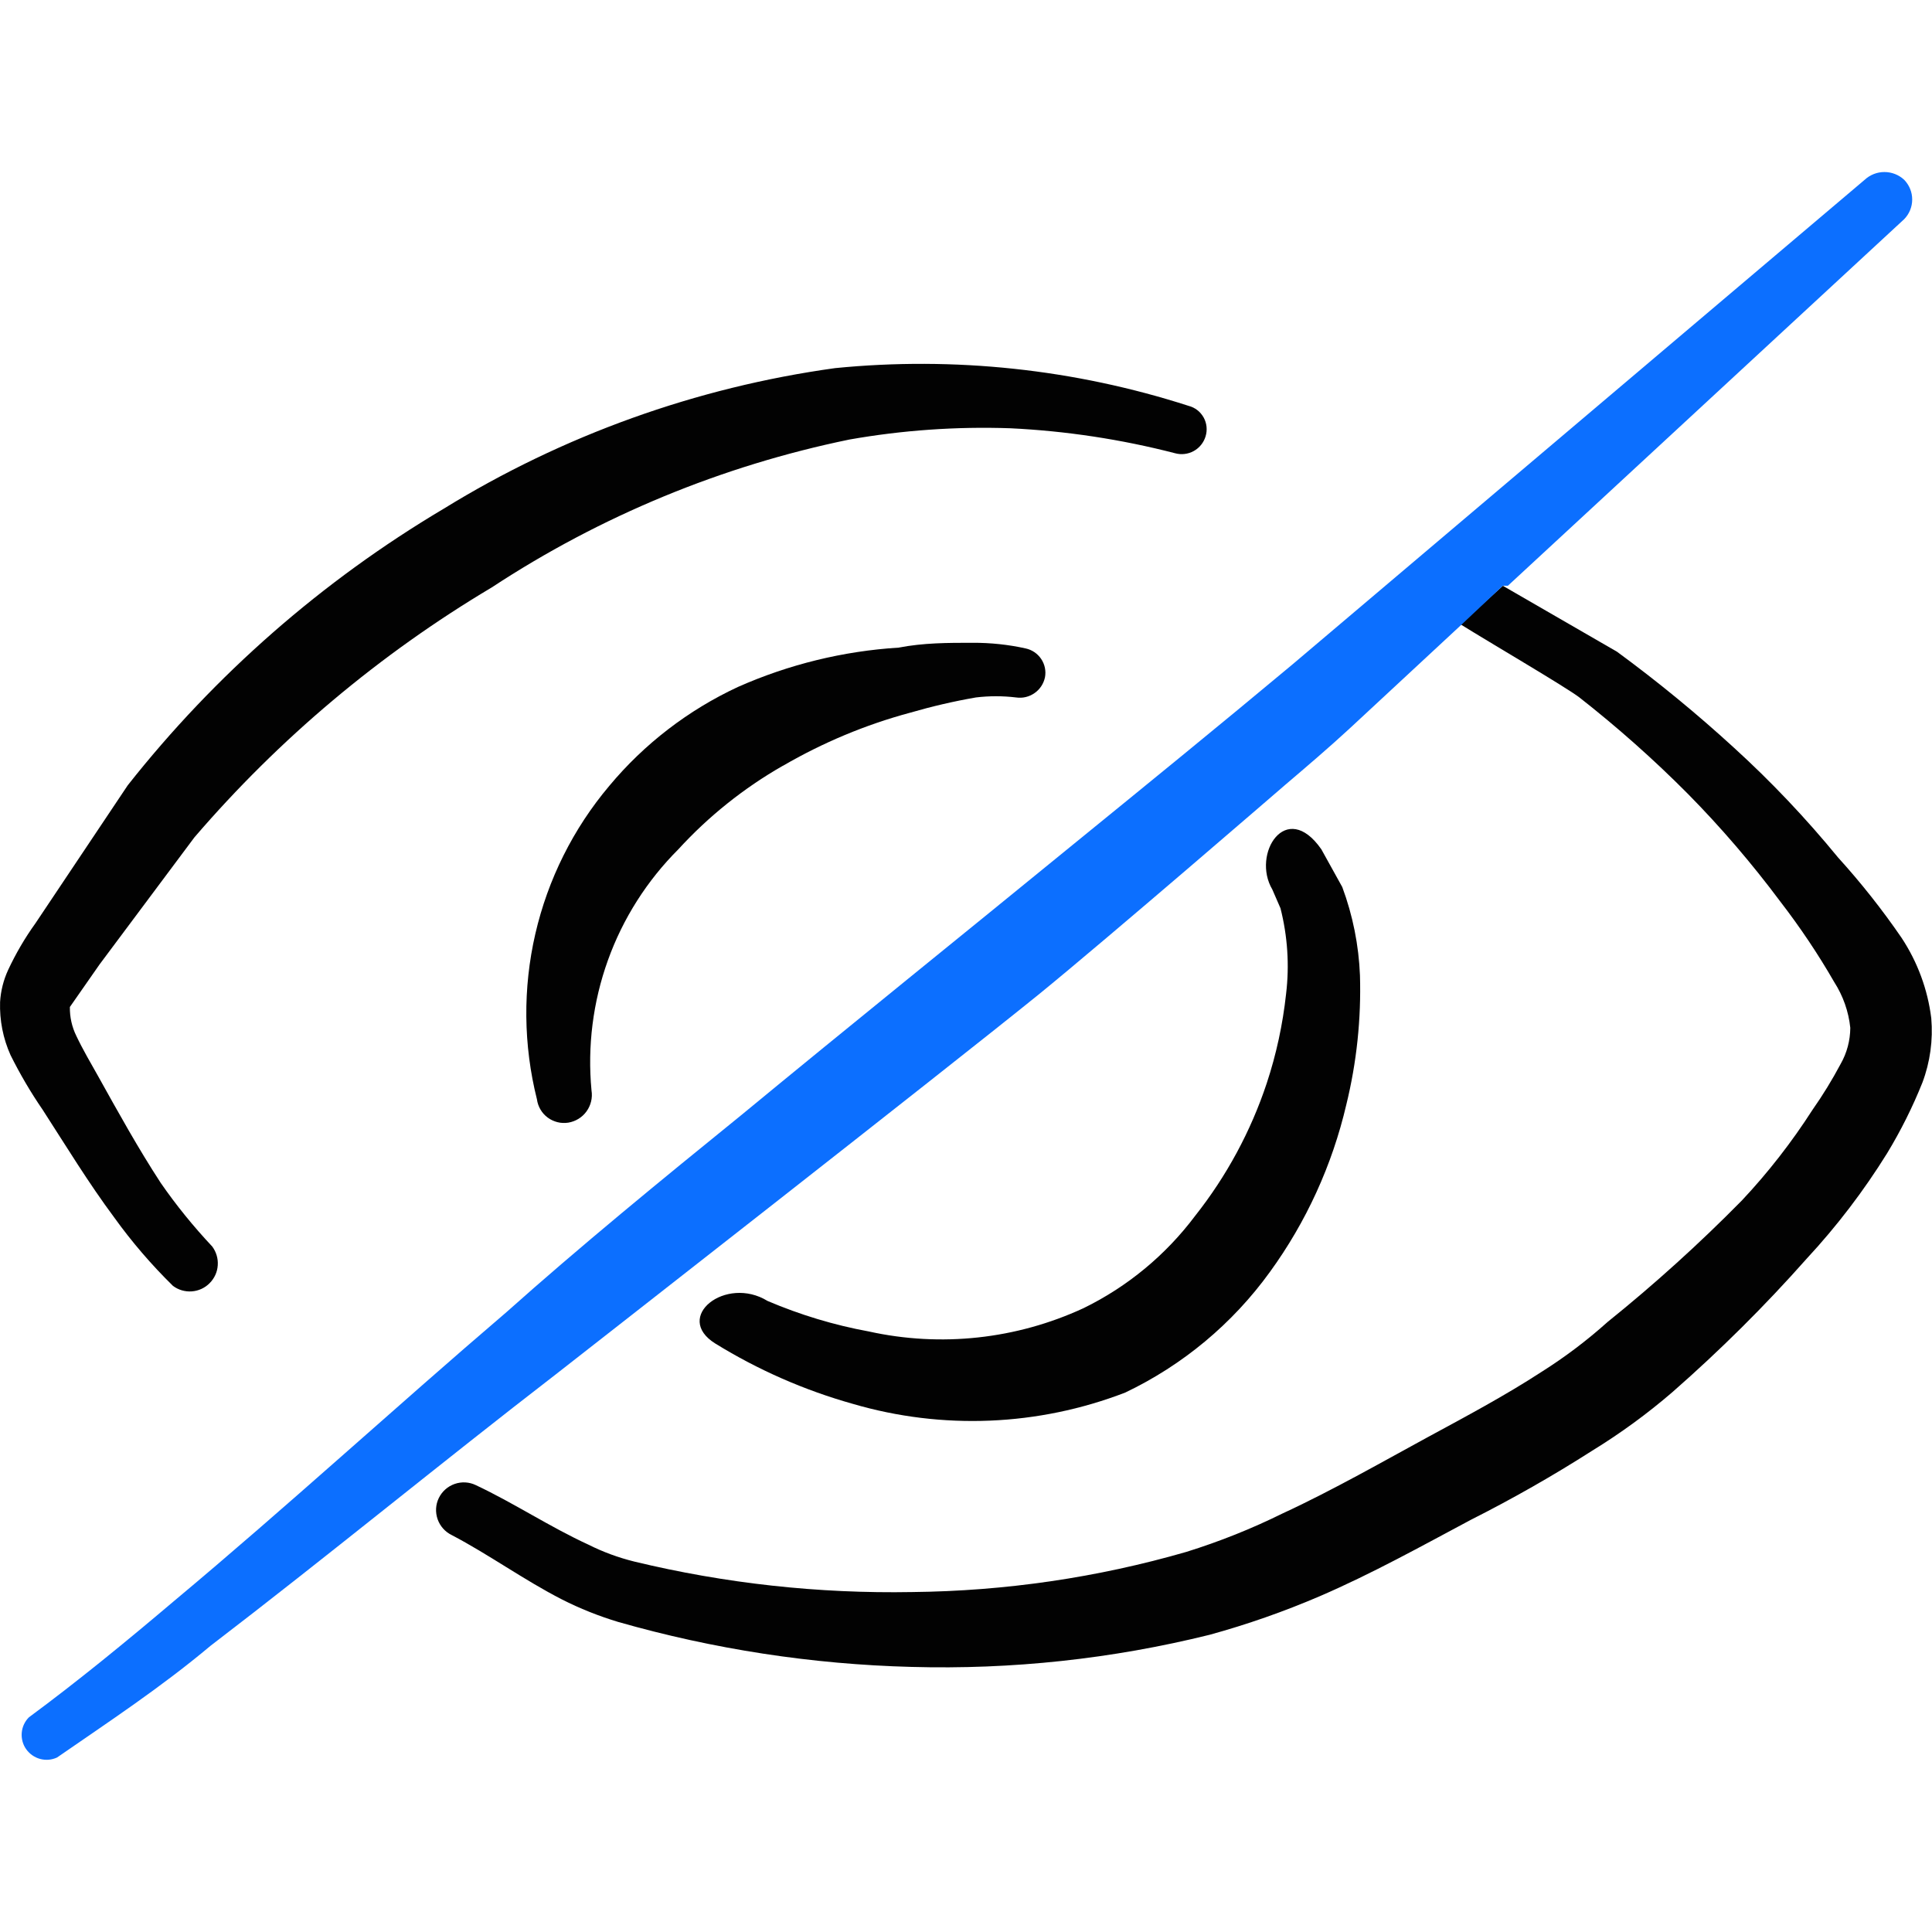 <svg xmlns="http://www.w3.org/2000/svg" fill="none" viewBox="0 0 24 24" id="View-Eye-Off--Streamline-Freehand" height="24" width="24">
  <desc>
    View Eye Off Streamline Icon: https://streamlinehq.com
  </desc>
  <path fill="#020202" d="M1.419 15.124c0.218 0.303 0.462 0.587 0.729 0.849 0.067 0.051 0.151 0.075 0.234 0.069 0.084 -0.006 0.163 -0.042 0.222 -0.102 0.059 -0.059 0.096 -0.138 0.101 -0.222 0.006 -0.084 -0.019 -0.167 -0.069 -0.234 -0.232 -0.247 -0.446 -0.51 -0.639 -0.789 -0.28 -0.429 -0.529 -0.879 -0.779 -1.328 -0.09 -0.16 -0.19 -0.33 -0.27 -0.499 -0.055 -0.112 -0.082 -0.235 -0.08 -0.359l0.369 -0.529 1.178 -1.578c1.055 -1.228 2.303 -2.277 3.694 -3.105 1.351 -0.888 2.859 -1.511 4.443 -1.837 0.659 -0.116 1.328 -0.163 1.997 -0.14 0.691 0.033 1.377 0.137 2.047 0.31 0.078 0.022 0.162 0.012 0.233 -0.027 0.071 -0.039 0.124 -0.105 0.147 -0.182 0.012 -0.039 0.016 -0.079 0.012 -0.12 -0.004 -0.04 -0.016 -0.079 -0.036 -0.115 -0.02 -0.035 -0.046 -0.067 -0.078 -0.091 -0.032 -0.025 -0.069 -0.043 -0.108 -0.053 -1.417 -0.457 -2.912 -0.616 -4.393 -0.469 -1.724 0.239 -3.38 0.834 -4.862 1.747 -1.507 0.895 -2.838 2.059 -3.924 3.435L0.44 11.47c-0.131 0.182 -0.244 0.376 -0.339 0.579 -0.058 0.126 -0.092 0.261 -0.1 0.399 -0.007 0.227 0.037 0.452 0.13 0.659 0.117 0.235 0.25 0.462 0.399 0.679 0.29 0.449 0.569 0.908 0.889 1.338Z" stroke-width="1"></path>
  <path fill="#020202" d="M9.726 9.513c0.495 -0.288 1.025 -0.51 1.578 -0.659 0.269 -0.078 0.542 -0.142 0.819 -0.19 0.166 -0.02 0.333 -0.02 0.499 0 0.081 0.012 0.162 -0.007 0.229 -0.054 0.067 -0.046 0.113 -0.116 0.13 -0.196 0.015 -0.079 -0.002 -0.161 -0.047 -0.228 -0.045 -0.067 -0.114 -0.114 -0.193 -0.131 -0.216 -0.048 -0.437 -0.071 -0.659 -0.07 -0.309 0 -0.609 0 -0.919 0.06 -0.689 0.043 -1.366 0.209 -1.997 0.489 -0.616 0.287 -1.162 0.706 -1.597 1.228 -0.448 0.531 -0.763 1.162 -0.919 1.839 -0.156 0.677 -0.149 1.381 0.02 2.055 0.006 0.045 0.021 0.088 0.044 0.127 0.023 0.039 0.053 0.073 0.09 0.1 0.036 0.027 0.078 0.046 0.121 0.057 0.044 0.011 0.089 0.013 0.134 0.006 0.091 -0.015 0.173 -0.065 0.227 -0.14 0.054 -0.075 0.077 -0.168 0.062 -0.26 -0.052 -0.548 0.018 -1.101 0.204 -1.618 0.186 -0.518 0.485 -0.988 0.874 -1.377 0.376 -0.411 0.814 -0.761 1.298 -1.038Z" stroke-width="1"></path>
  <path fill="#020202" d="M18.142 7.755c0.369 0.23 1.308 0.779 1.478 0.909 0.473 0.371 0.924 0.771 1.348 1.198 0.413 0.419 0.796 0.866 1.148 1.338 0.245 0.318 0.469 0.651 0.669 0.999 0.11 0.171 0.179 0.366 0.2 0.569 -0.001 0.158 -0.042 0.312 -0.12 0.449 -0.105 0.197 -0.221 0.387 -0.349 0.569 -0.258 0.402 -0.552 0.78 -0.879 1.128 -0.526 0.534 -1.083 1.038 -1.667 1.508 -0.255 0.229 -0.529 0.436 -0.819 0.619 -0.459 0.299 -0.949 0.559 -1.428 0.819 -0.479 0.26 -1.178 0.659 -1.787 0.939 -0.386 0.191 -0.787 0.351 -1.198 0.479 -1.107 0.32 -2.252 0.487 -3.405 0.499 -1.163 0.021 -2.324 -0.106 -3.455 -0.379 -0.197 -0.049 -0.388 -0.119 -0.569 -0.21 -0.479 -0.22 -0.929 -0.519 -1.398 -0.739 -0.082 -0.04 -0.177 -0.045 -0.263 -0.015 -0.086 0.03 -0.157 0.093 -0.197 0.175 -0.04 0.082 -0.045 0.176 -0.015 0.263 0.03 0.086 0.093 0.157 0.175 0.197 0.459 0.24 0.899 0.559 1.368 0.799 0.224 0.114 0.458 0.207 0.699 0.28 1.186 0.339 2.411 0.527 3.644 0.559 1.247 0.035 2.493 -0.099 3.704 -0.399 0.466 -0.128 0.923 -0.288 1.368 -0.479 0.649 -0.28 1.258 -0.619 1.877 -0.949 0.517 -0.261 1.02 -0.547 1.508 -0.859 0.352 -0.216 0.686 -0.46 0.998 -0.729 0.59 -0.517 1.147 -1.07 1.667 -1.657 0.374 -0.403 0.708 -0.841 0.998 -1.308 0.17 -0.28 0.317 -0.574 0.439 -0.879 0.096 -0.255 0.133 -0.528 0.11 -0.799 -0.044 -0.357 -0.171 -0.699 -0.369 -0.999 -0.24 -0.35 -0.504 -0.684 -0.789 -0.998 -0.399 -0.487 -0.832 -0.944 -1.298 -1.368 -0.461 -0.422 -0.944 -0.818 -1.448 -1.188l-1.418 -0.819 -0.529 0.479Z" stroke-width="1"></path>
  <path fill="#0c6fff" d="M18.672 7.276h0.06l4.922 -4.553c0.064 -0.065 0.1 -0.153 0.1 -0.245s-0.036 -0.179 -0.1 -0.245c-0.067 -0.062 -0.154 -0.096 -0.245 -0.096 -0.091 0 -0.178 0.034 -0.245 0.096l-7.109 6.021c-0.909 0.759 -1.817 1.498 -2.736 2.246 -1.368 1.118 -2.746 2.227 -4.114 3.355 -0.998 0.809 -1.997 1.627 -2.915 2.446 -1.378 1.178 -2.726 2.416 -4.124 3.584 -0.589 0.499 -1.198 0.999 -1.807 1.448 -0.051 0.051 -0.083 0.119 -0.089 0.192 -0.006 0.072 0.013 0.145 0.055 0.204 0.042 0.059 0.103 0.102 0.173 0.121s0.145 0.013 0.211 -0.018c0.649 -0.449 1.288 -0.869 1.907 -1.388 1.448 -1.108 2.856 -2.267 4.293 -3.375 0.409 -0.32 4.793 -3.744 5.991 -4.713 0.859 -0.699 3.065 -2.606 3.065 -2.606 0.27 -0.23 0.539 -0.459 0.799 -0.699l1.398 -1.298 0.509 -0.479Z" stroke-width="1"></path>
  <path fill="#020202" d="M15.906 11.28c0.089 0.349 0.113 0.711 0.07 1.068 -0.041 0.377 -0.121 0.748 -0.24 1.108 -0.198 0.597 -0.499 1.154 -0.889 1.647 -0.365 0.487 -0.841 0.881 -1.388 1.148 -0.833 0.385 -1.77 0.487 -2.666 0.289 -0.432 -0.079 -0.854 -0.207 -1.258 -0.379 -0.519 -0.32 -1.178 0.2 -0.649 0.529 0.532 0.328 1.106 0.58 1.707 0.749 1.113 0.326 2.303 0.277 3.385 -0.14 0.715 -0.341 1.333 -0.856 1.797 -1.498 0.452 -0.622 0.774 -1.328 0.949 -2.077 0.129 -0.526 0.186 -1.066 0.17 -1.607 -0.015 -0.375 -0.089 -0.746 -0.22 -1.098l-0.26 -0.469c-0.439 -0.629 -0.869 0.06 -0.609 0.499l0.1 0.23Z" stroke-width="1"></path>
</svg>